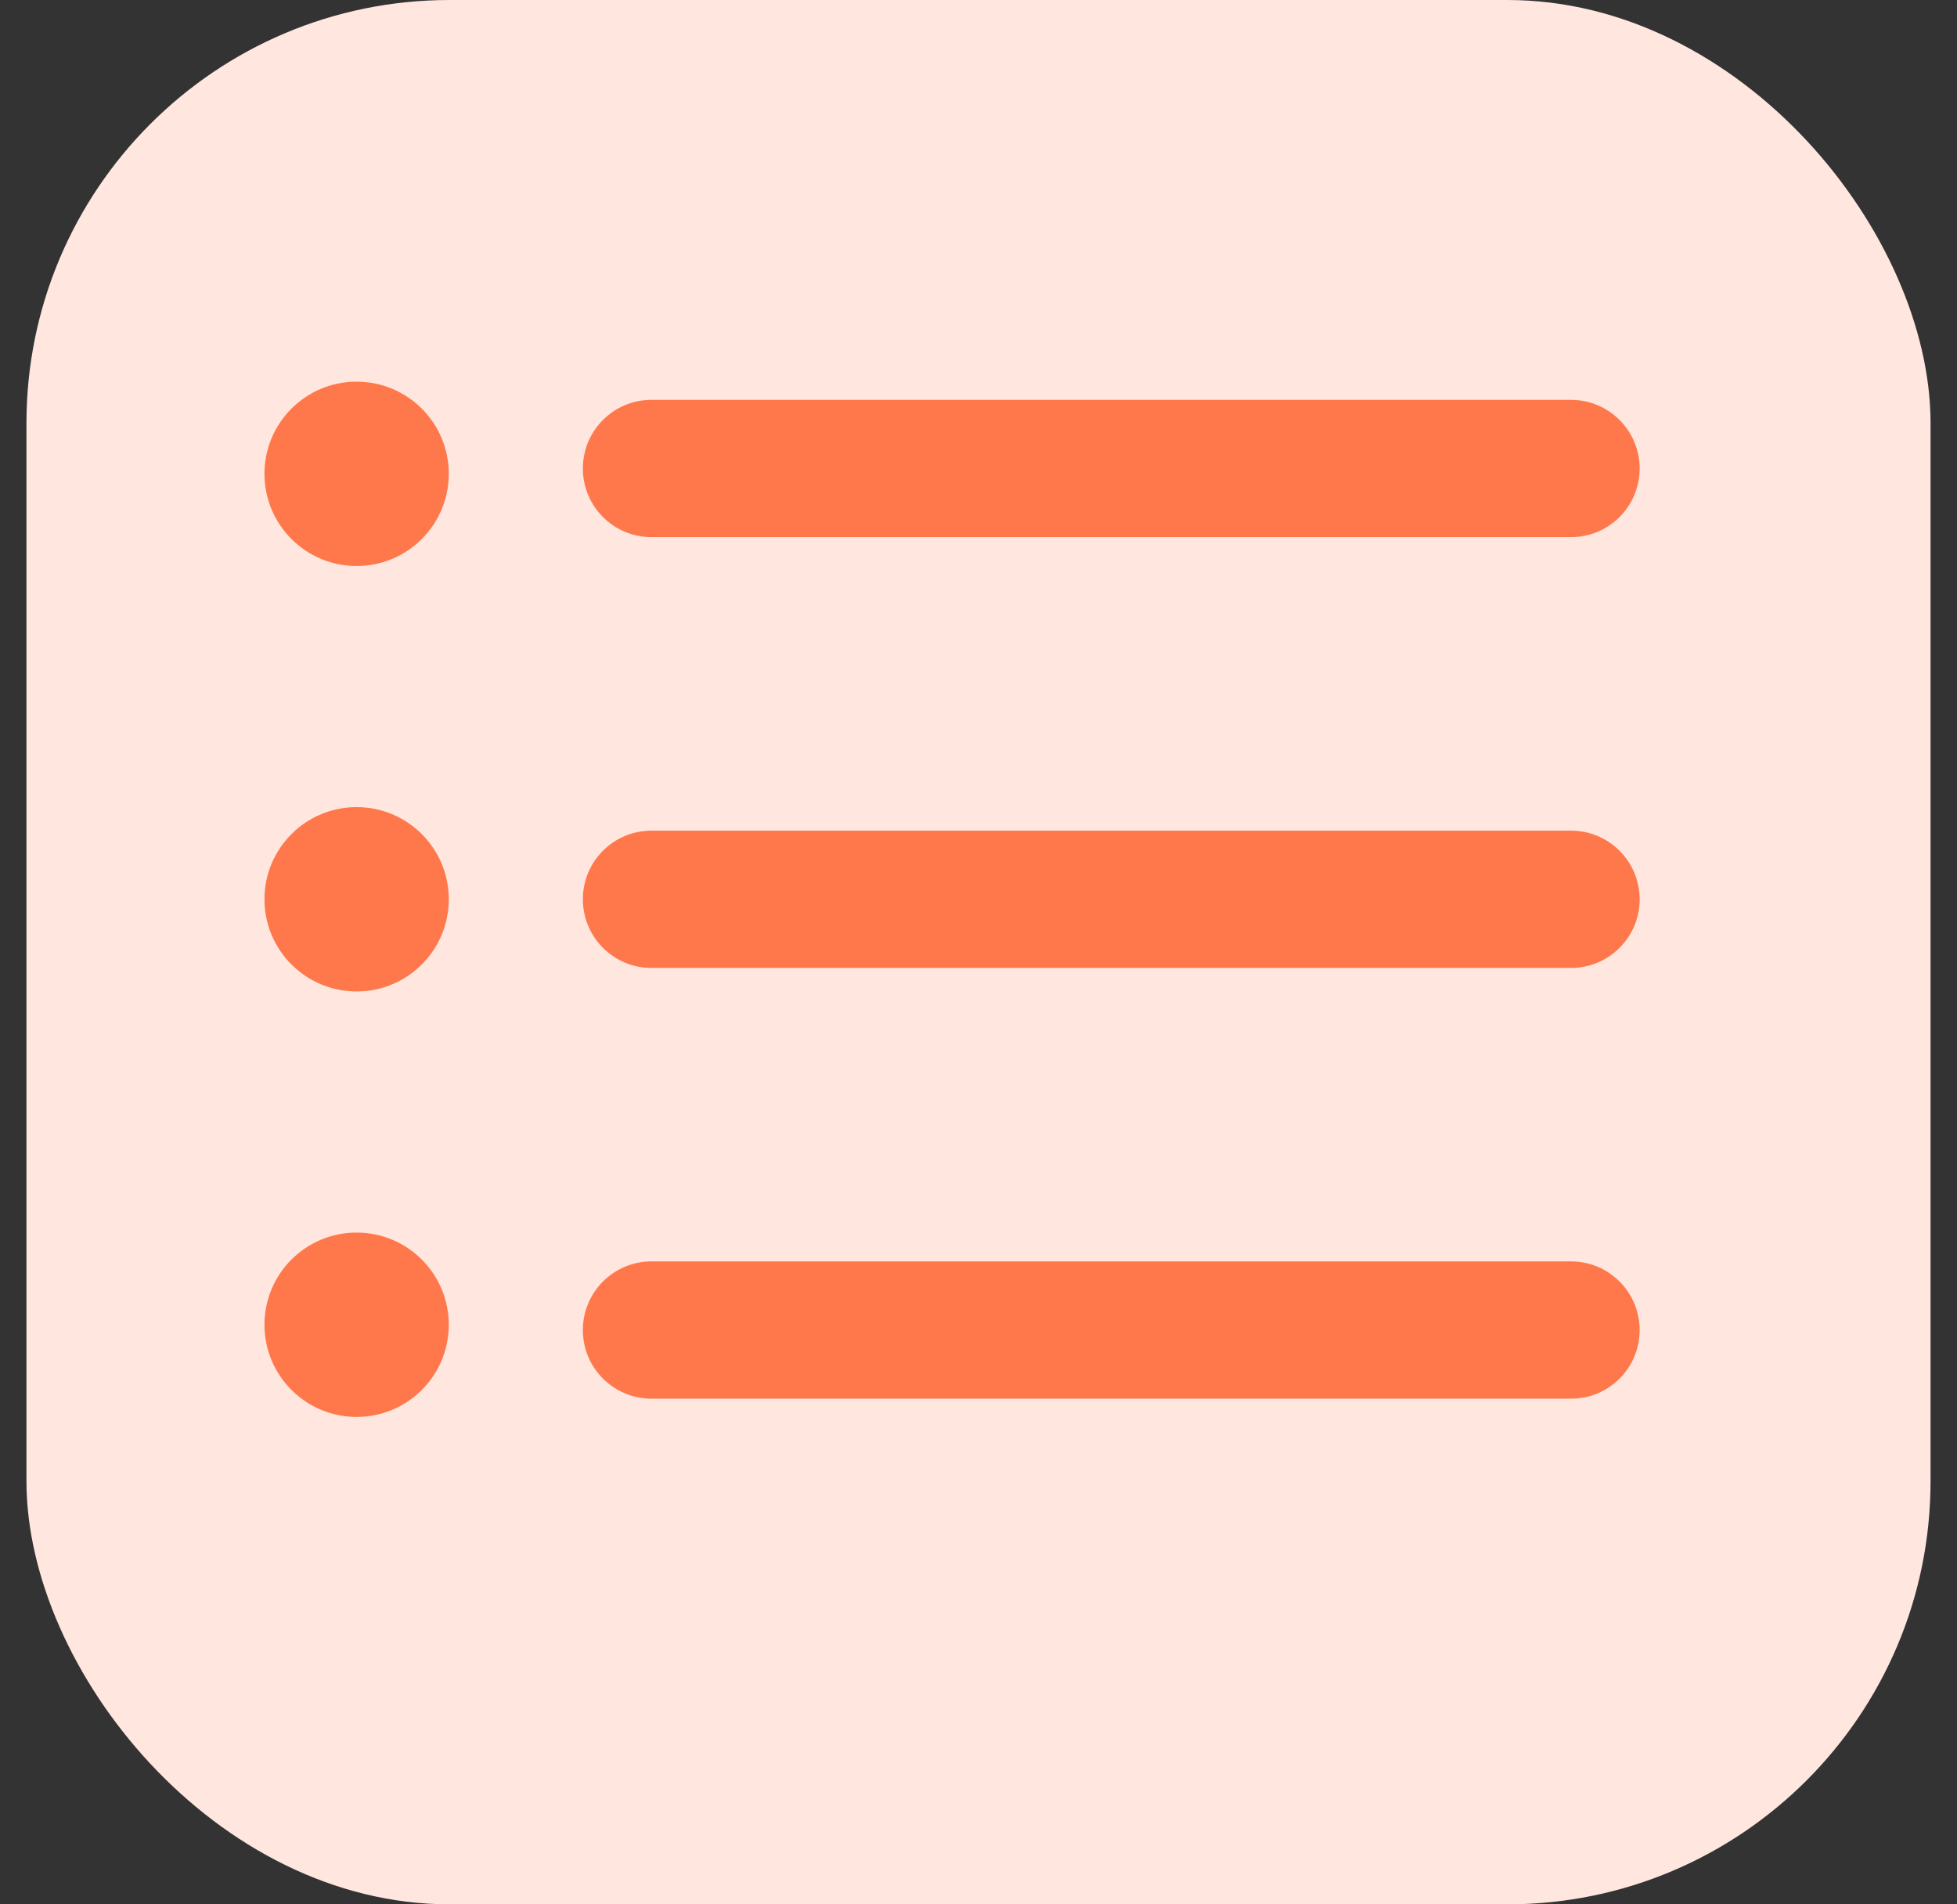 <svg width="37" height="36" viewBox="0 0 37 36" fill="none" xmlns="http://www.w3.org/2000/svg">
<rect x="0" y="0" width="37" height="36" fill="#333333" stroke="none"/>
<rect x="0.5" width="36" height="36" rx="8" fill="#FFE6DE"/>
<path d="M29.703 26.441H12.317C11.6 26.441 11.02 25.86 11.02 25.144C11.02 24.427 11.6 23.846 12.317 23.846H29.703C30.419 23.846 31 24.427 31 25.144C31 25.86 30.42 26.441 29.703 26.441Z" fill="#FF784B"/>
<path d="M29.703 18.298H12.317C11.6 18.298 11.02 17.717 11.02 17C11.02 16.284 11.6 15.703 12.317 15.703H29.703C30.419 15.703 31 16.284 31 17C31 17.717 30.42 18.298 29.703 18.298Z" fill="#FF784B"/>
<path d="M29.703 10.154H12.317C11.6 10.154 11.02 9.573 11.02 8.857C11.02 8.14 11.6 7.559 12.317 7.559H29.703C30.419 7.559 31 8.14 31 8.857C31 9.573 30.42 10.154 29.703 10.154Z" fill="#FF784B"/>
<path d="M6.742 10.7C7.705 10.7 8.485 9.919 8.485 8.957C8.485 7.995 7.705 7.215 6.742 7.215C5.78 7.215 5 7.995 5 8.957C5 9.919 5.78 10.7 6.742 10.7Z" fill="#FF784B"/>
<path d="M6.742 18.743C7.705 18.743 8.485 17.962 8.485 17C8.485 16.038 7.705 15.258 6.742 15.258C5.78 15.258 5 16.038 5 17C5 17.962 5.78 18.743 6.742 18.743Z" fill="#FF784B"/>
<path d="M6.742 26.786C7.705 26.786 8.485 26.006 8.485 25.043C8.485 24.081 7.705 23.301 6.742 23.301C5.78 23.301 5 24.081 5 25.043C5 26.006 5.78 26.786 6.742 26.786Z" fill="#FF784B"/>
</svg>
